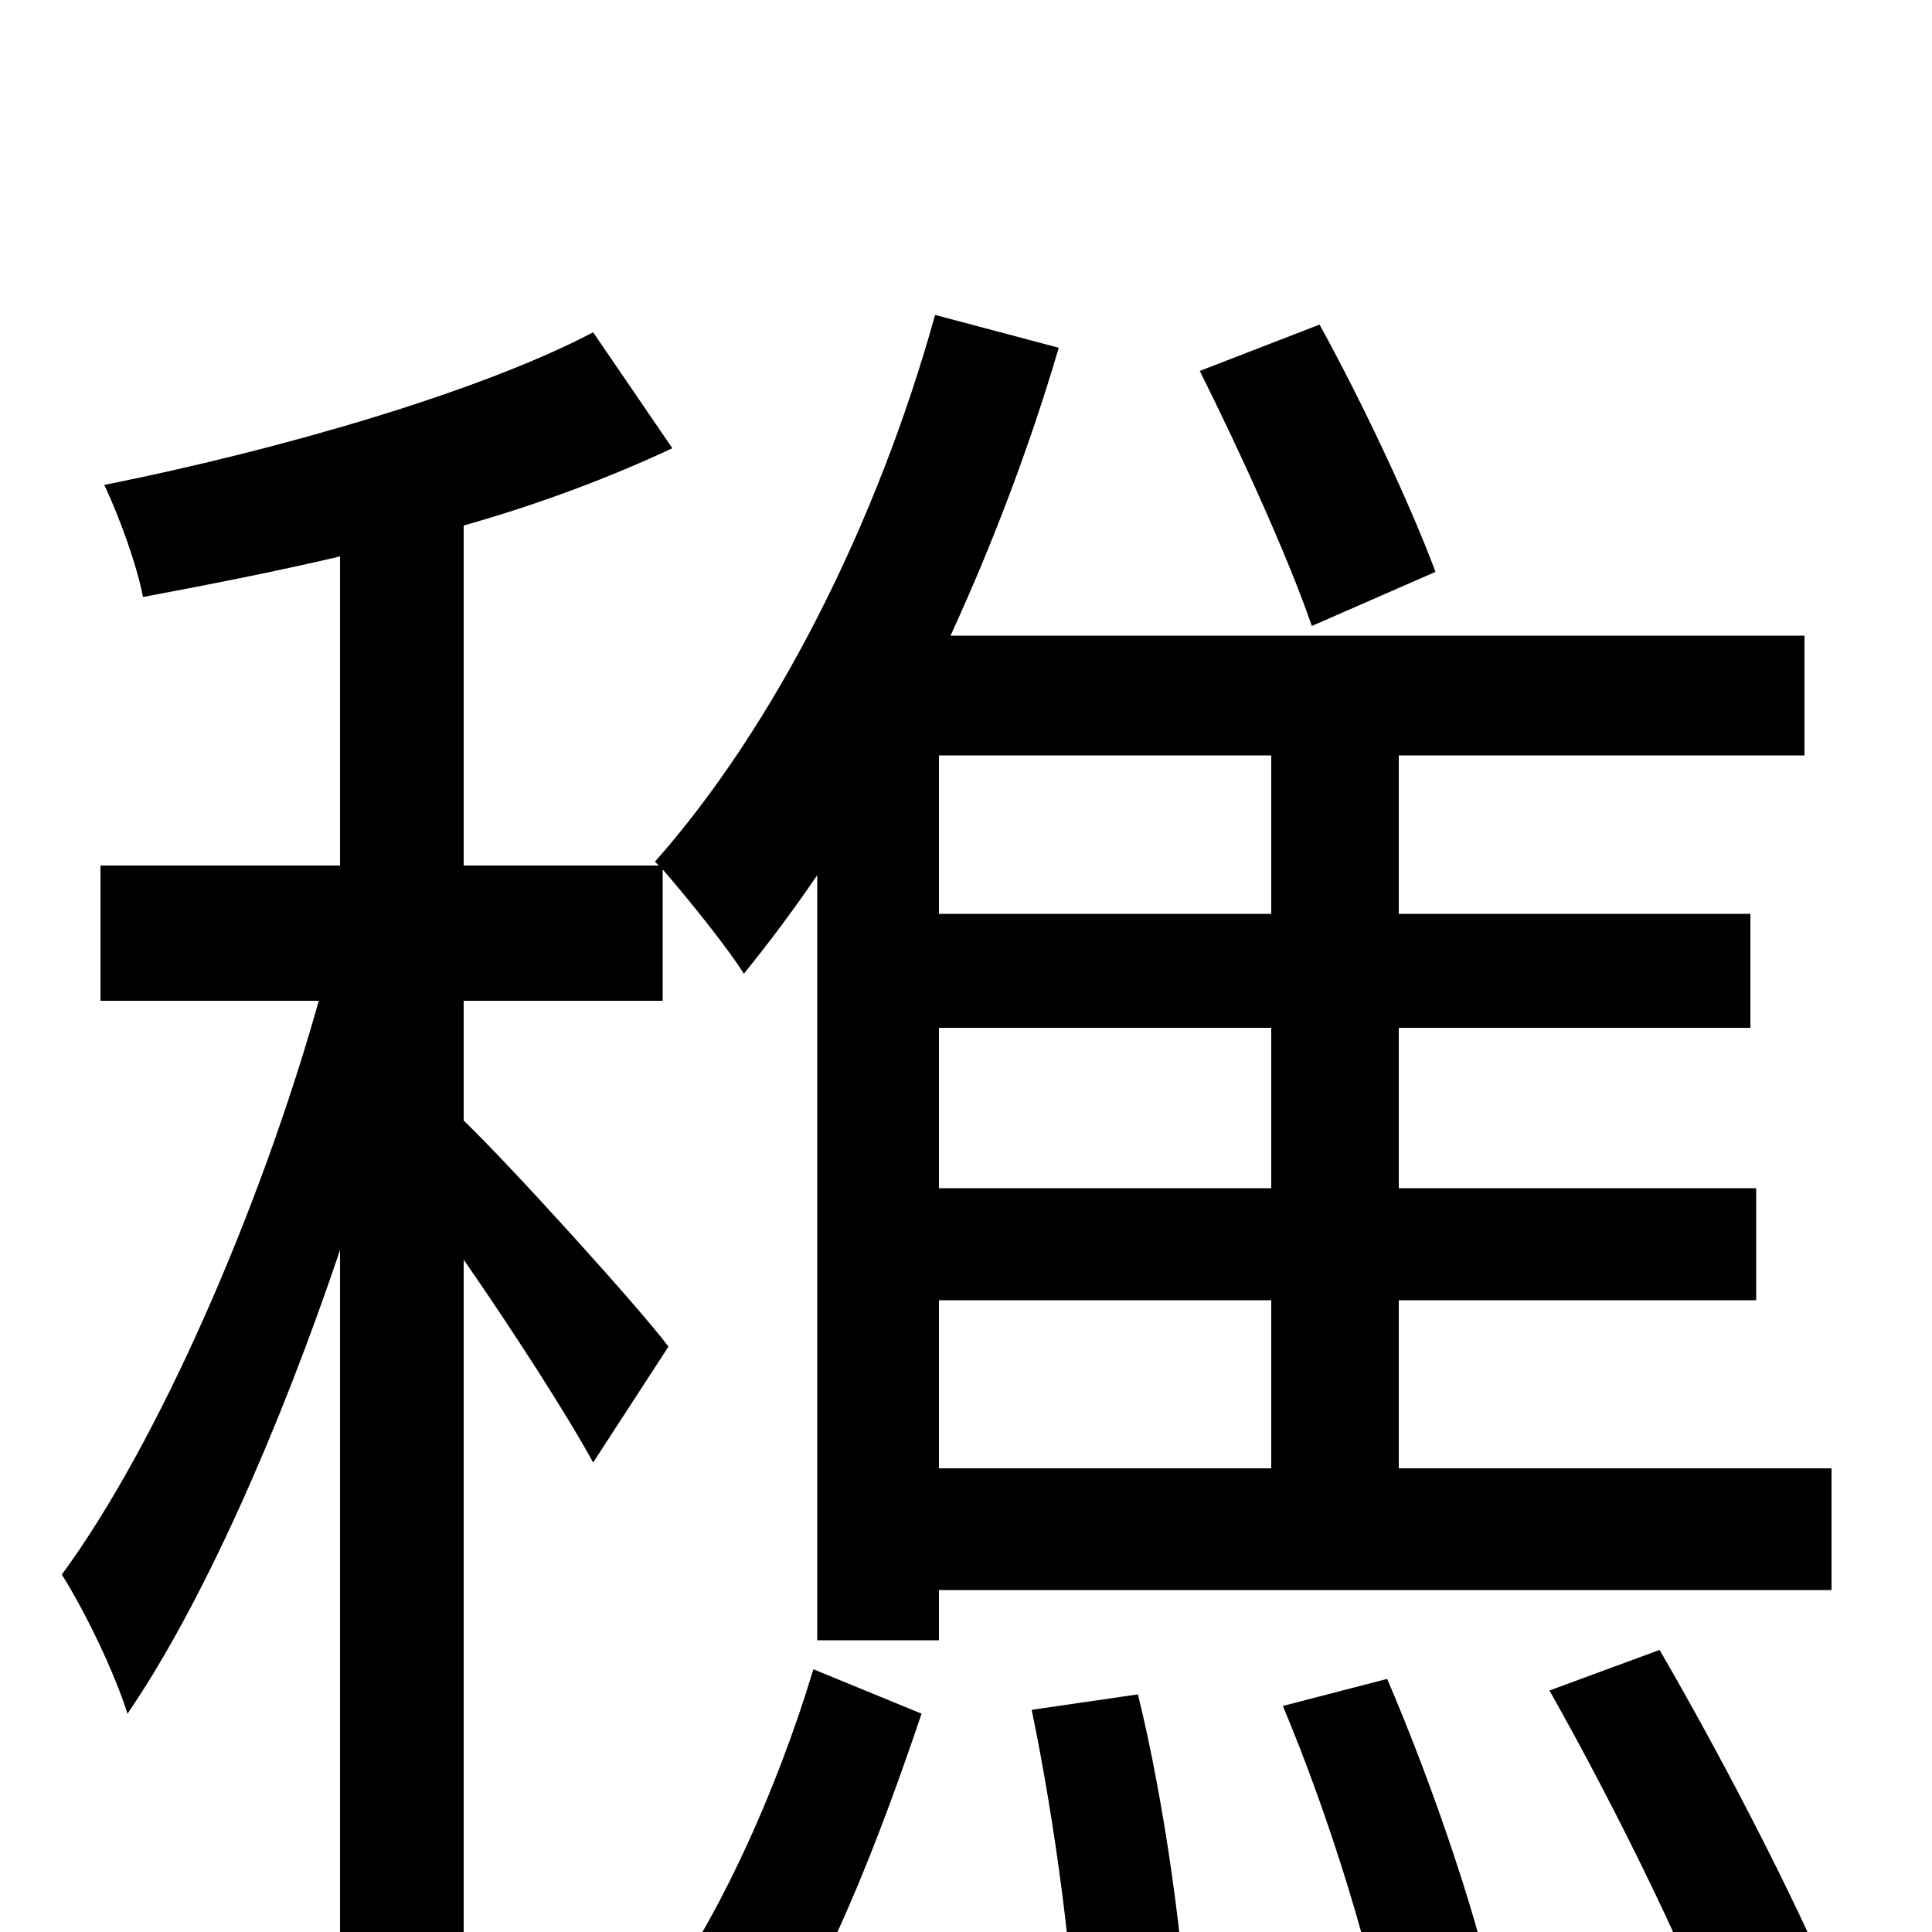 <svg xmlns="http://www.w3.org/2000/svg" viewBox="0 -1000 1000 1000">
	<path fill="#000000" d="M743 -704C730 -739 705 -792 683 -832L621 -808C642 -766 667 -711 679 -676ZM387 81C426 30 456 -51 477 -113L421 -136C403 -76 370 1 331 48ZM658 -527H486V-609H658ZM658 -385H486V-468H658ZM658 -240H486V-327H658ZM948 -177V-240H724V-327H909V-385H724V-468H906V-527H724V-609H934V-671H492C514 -719 533 -769 548 -820L484 -837C454 -729 401 -624 339 -554L341 -552H240V-728C279 -739 316 -753 348 -768L307 -828C248 -797 144 -767 54 -749C62 -732 71 -707 74 -691C106 -697 142 -704 176 -712V-552H52V-482H165C135 -375 82 -253 32 -185C44 -166 59 -135 66 -113C105 -170 145 -261 176 -353V78H240V-348C265 -312 294 -267 307 -243L346 -303C331 -323 264 -397 240 -420V-482H343V-550C356 -535 377 -509 385 -496C398 -512 410 -528 423 -547V-151H486V-177ZM534 -115C546 -57 556 17 557 66L615 56C613 8 603 -66 589 -123ZM664 -117C688 -60 711 14 719 63L776 46C767 -2 742 -75 718 -131ZM802 -125C837 -63 878 20 896 73L956 47C936 -4 895 -84 859 -146Z"/>
</svg>
